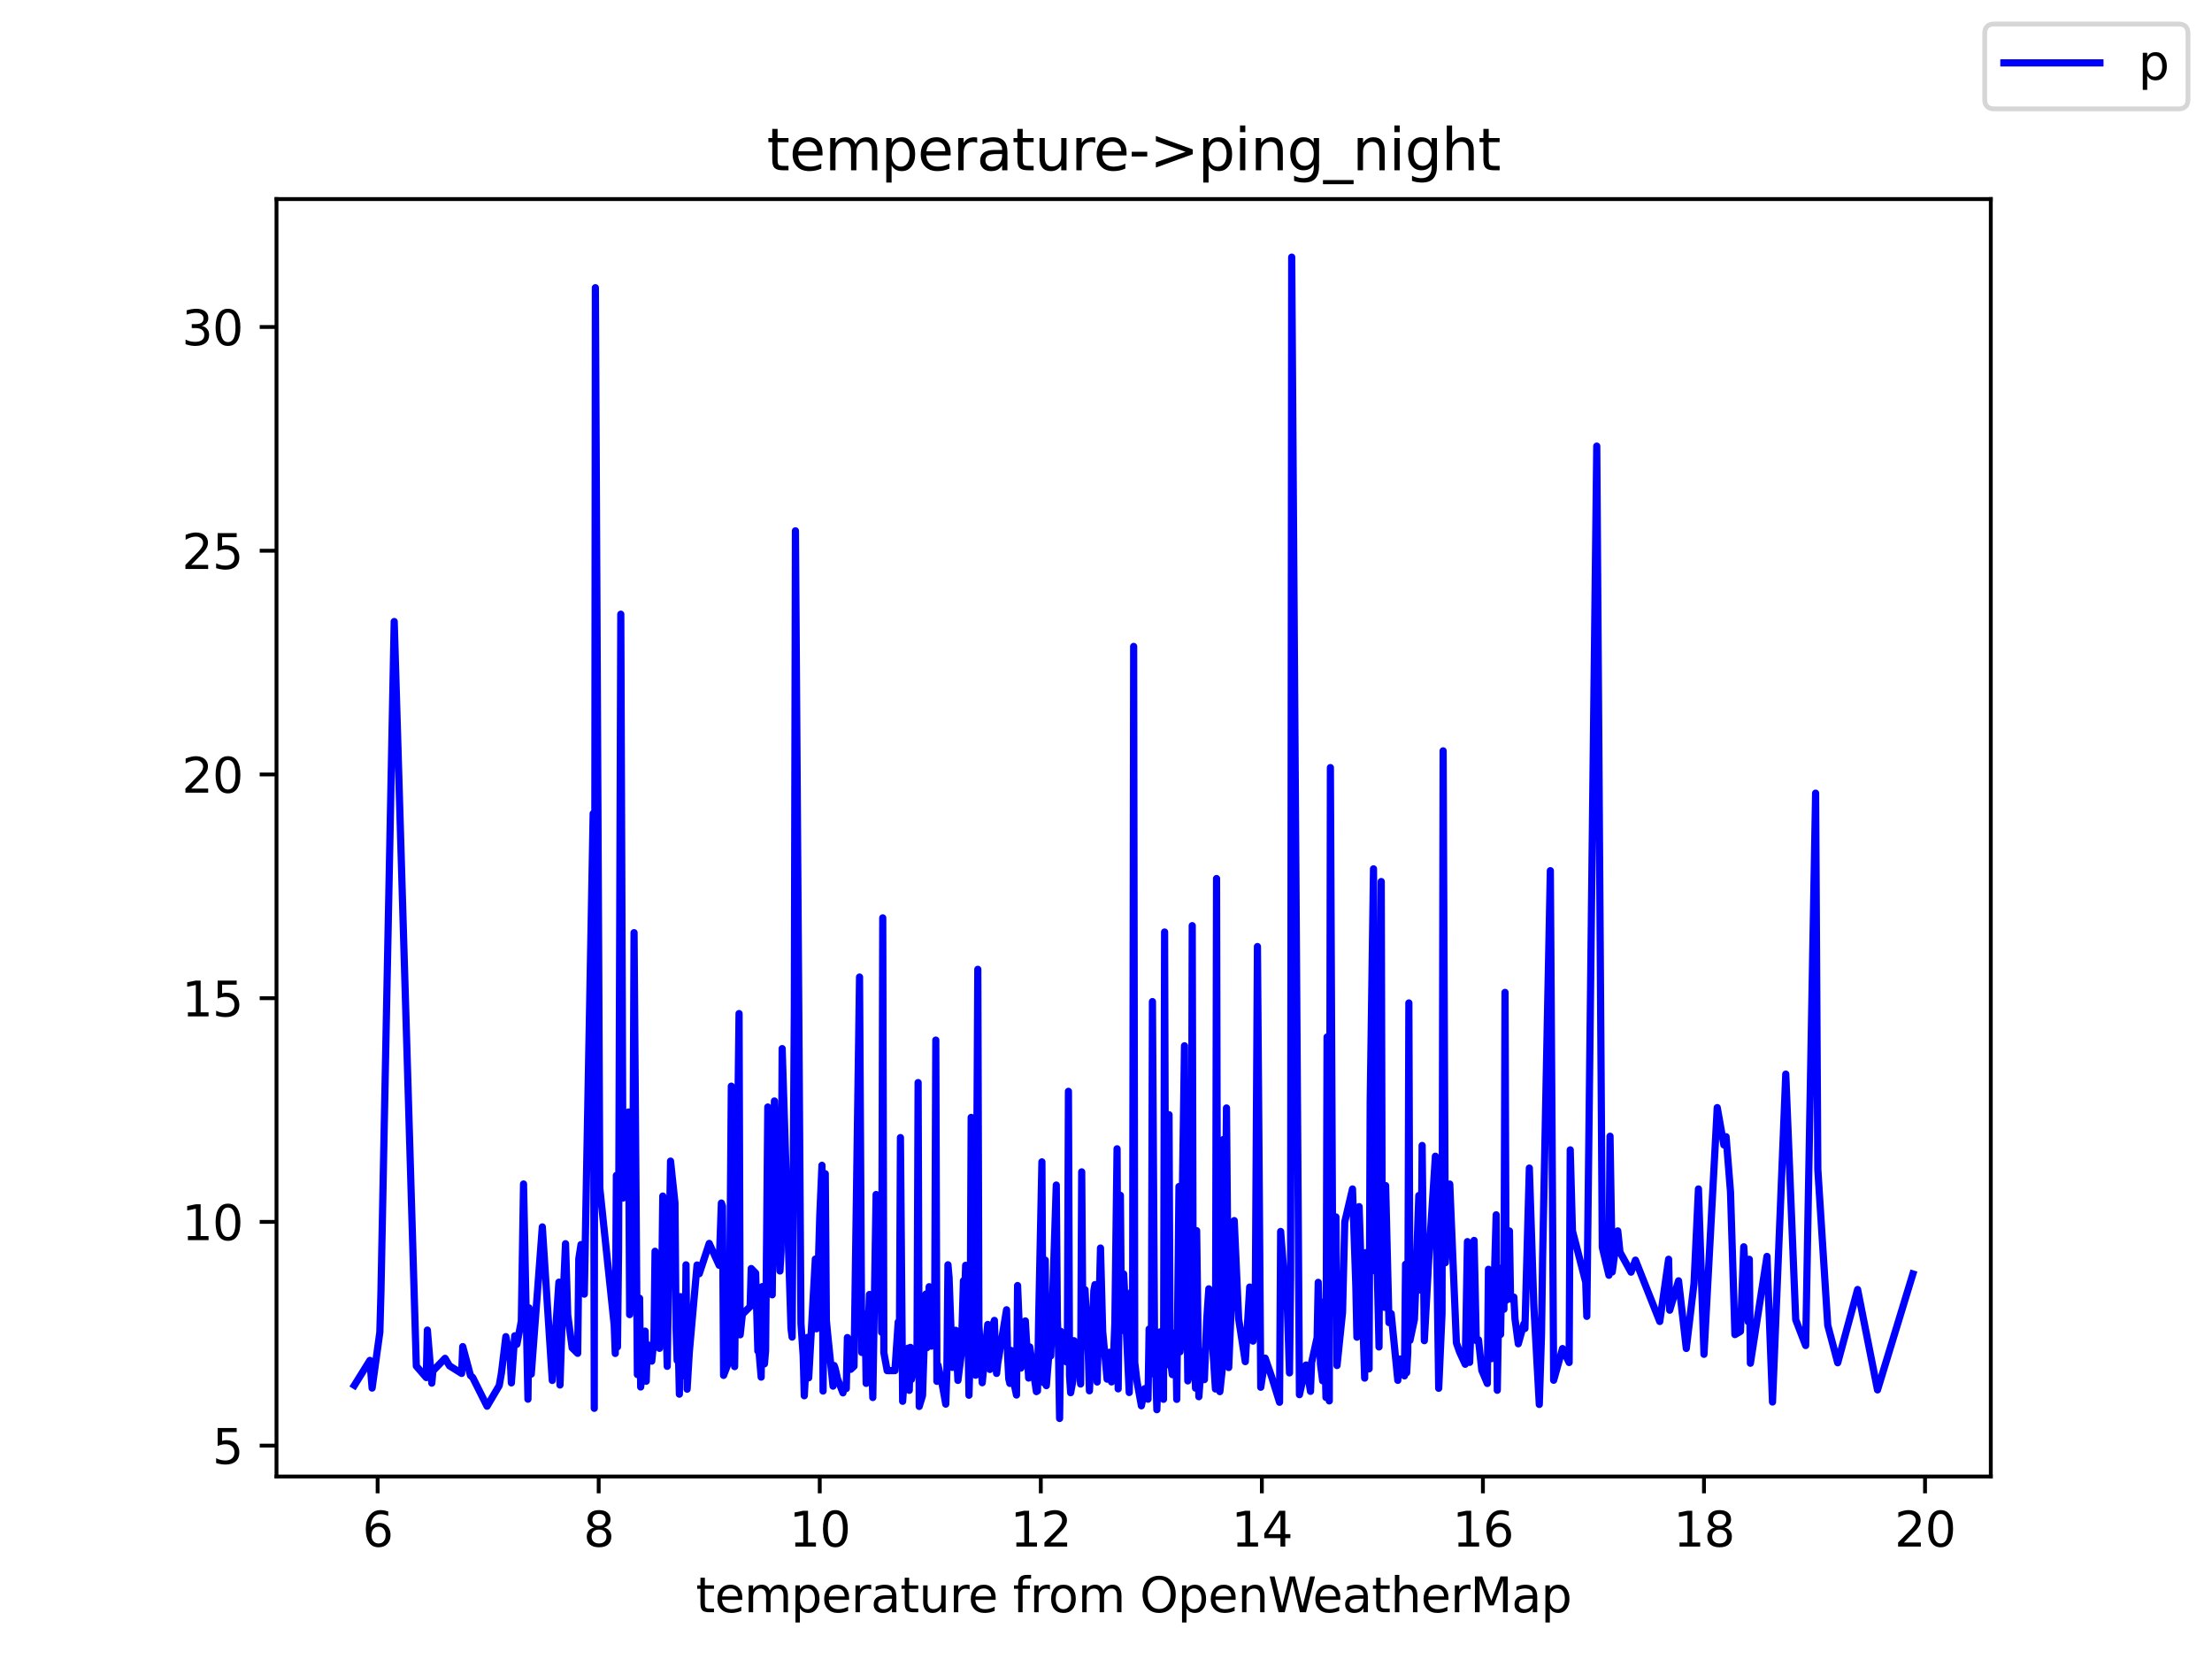 <?xml version="1.0" encoding="utf-8" standalone="no"?>
<!DOCTYPE svg PUBLIC "-//W3C//DTD SVG 1.1//EN"
  "http://www.w3.org/Graphics/SVG/1.1/DTD/svg11.dtd">
<svg height="345.6pt" version="1.1" viewBox="0 0 460.8 345.6" width="460.8pt" xmlns="http://www.w3.org/2000/svg" xmlns:xlink="http://www.w3.org/1999/xlink">
 <defs>
  <style type="text/css">*{stroke-linecap:butt;stroke-linejoin:round;}</style>
 </defs>
 <g id="figure_1">
  <g id="patch_1">
   <path d="M 0 345.6 
L 460.8 345.6 
L 460.8 0 
L 0 0 
z
" style="fill:#ffffff;"/>
  </g>
  <g id="axes_1">
   <g id="patch_2">
    <path d="M 57.6 307.584 
L 414.72 307.584 
L 414.72 41.472 
L 57.6 41.472 
z
" style="fill:#ffffff;"/>
   </g>
   <g id="matplotlib.axis_1">
    <g id="xtick_1">
     <g id="line2d_1">
      <defs>
       <path d="M 0 0 
L 0 3.5 
" id="me970c68abc" style="stroke:#000000;stroke-width:0.8;"/>
      </defs>
      <g>
       <use style="stroke:#000000;stroke-width:0.8;" x="78.668" xlink:href="#me970c68abc" y="307.584"/>
      </g>
     </g>
     <g id="text_1">
      <!-- 6 -->
      <g transform="translate(75.487 322.182)scale(0.1 -0.1)">
       <defs>
        <path d="M 2113 2584 
Q 1688 2584 1439 2293 
Q 1191 2003 1191 1497 
Q 1191 994 1439 701 
Q 1688 409 2113 409 
Q 2538 409 2786 701 
Q 3034 994 3034 1497 
Q 3034 2003 2786 2293 
Q 2538 2584 2113 2584 
z
M 3366 4563 
L 3366 3988 
Q 3128 4100 2886 4159 
Q 2644 4219 2406 4219 
Q 1781 4219 1451 3797 
Q 1122 3375 1075 2522 
Q 1259 2794 1537 2939 
Q 1816 3084 2150 3084 
Q 2853 3084 3261 2657 
Q 3669 2231 3669 1497 
Q 3669 778 3244 343 
Q 2819 -91 2113 -91 
Q 1303 -91 875 529 
Q 447 1150 447 2328 
Q 447 3434 972 4092 
Q 1497 4750 2381 4750 
Q 2619 4750 2861 4703 
Q 3103 4656 3366 4563 
z
" id="DejaVuSans-36" transform="scale(0.016)"/>
       </defs>
       <use xlink:href="#DejaVuSans-36"/>
      </g>
     </g>
    </g>
    <g id="xtick_2">
     <g id="line2d_2">
      <g>
       <use style="stroke:#000000;stroke-width:0.8;" x="124.718" xlink:href="#me970c68abc" y="307.584"/>
      </g>
     </g>
     <g id="text_2">
      <!-- 8 -->
      <g transform="translate(121.537 322.182)scale(0.1 -0.1)">
       <defs>
        <path d="M 2034 2216 
Q 1584 2216 1326 1975 
Q 1069 1734 1069 1313 
Q 1069 891 1326 650 
Q 1584 409 2034 409 
Q 2484 409 2743 651 
Q 3003 894 3003 1313 
Q 3003 1734 2745 1975 
Q 2488 2216 2034 2216 
z
M 1403 2484 
Q 997 2584 770 2862 
Q 544 3141 544 3541 
Q 544 4100 942 4425 
Q 1341 4750 2034 4750 
Q 2731 4750 3128 4425 
Q 3525 4100 3525 3541 
Q 3525 3141 3298 2862 
Q 3072 2584 2669 2484 
Q 3125 2378 3379 2068 
Q 3634 1759 3634 1313 
Q 3634 634 3220 271 
Q 2806 -91 2034 -91 
Q 1263 -91 848 271 
Q 434 634 434 1313 
Q 434 1759 690 2068 
Q 947 2378 1403 2484 
z
M 1172 3481 
Q 1172 3119 1398 2916 
Q 1625 2713 2034 2713 
Q 2441 2713 2670 2916 
Q 2900 3119 2900 3481 
Q 2900 3844 2670 4047 
Q 2441 4250 2034 4250 
Q 1625 4250 1398 4047 
Q 1172 3844 1172 3481 
z
" id="DejaVuSans-38" transform="scale(0.016)"/>
       </defs>
       <use xlink:href="#DejaVuSans-38"/>
      </g>
     </g>
    </g>
    <g id="xtick_3">
     <g id="line2d_3">
      <g>
       <use style="stroke:#000000;stroke-width:0.8;" x="170.769" xlink:href="#me970c68abc" y="307.584"/>
      </g>
     </g>
     <g id="text_3">
      <!-- 10 -->
      <g transform="translate(164.406 322.182)scale(0.1 -0.1)">
       <defs>
        <path d="M 794 531 
L 1825 531 
L 1825 4091 
L 703 3866 
L 703 4441 
L 1819 4666 
L 2450 4666 
L 2450 531 
L 3481 531 
L 3481 0 
L 794 0 
L 794 531 
z
" id="DejaVuSans-31" transform="scale(0.016)"/>
        <path d="M 2034 4250 
Q 1547 4250 1301 3770 
Q 1056 3291 1056 2328 
Q 1056 1369 1301 889 
Q 1547 409 2034 409 
Q 2525 409 2770 889 
Q 3016 1369 3016 2328 
Q 3016 3291 2770 3770 
Q 2525 4250 2034 4250 
z
M 2034 4750 
Q 2819 4750 3233 4129 
Q 3647 3509 3647 2328 
Q 3647 1150 3233 529 
Q 2819 -91 2034 -91 
Q 1250 -91 836 529 
Q 422 1150 422 2328 
Q 422 3509 836 4129 
Q 1250 4750 2034 4750 
z
" id="DejaVuSans-30" transform="scale(0.016)"/>
       </defs>
       <use xlink:href="#DejaVuSans-31"/>
       <use x="63.623" xlink:href="#DejaVuSans-30"/>
      </g>
     </g>
    </g>
    <g id="xtick_4">
     <g id="line2d_4">
      <g>
       <use style="stroke:#000000;stroke-width:0.8;" x="216.819" xlink:href="#me970c68abc" y="307.584"/>
      </g>
     </g>
     <g id="text_4">
      <!-- 12 -->
      <g transform="translate(210.456 322.182)scale(0.1 -0.1)">
       <defs>
        <path d="M 1228 531 
L 3431 531 
L 3431 0 
L 469 0 
L 469 531 
Q 828 903 1448 1529 
Q 2069 2156 2228 2338 
Q 2531 2678 2651 2914 
Q 2772 3150 2772 3378 
Q 2772 3750 2511 3984 
Q 2250 4219 1831 4219 
Q 1534 4219 1204 4116 
Q 875 4013 500 3803 
L 500 4441 
Q 881 4594 1212 4672 
Q 1544 4750 1819 4750 
Q 2544 4750 2975 4387 
Q 3406 4025 3406 3419 
Q 3406 3131 3298 2873 
Q 3191 2616 2906 2266 
Q 2828 2175 2409 1742 
Q 1991 1309 1228 531 
z
" id="DejaVuSans-32" transform="scale(0.016)"/>
       </defs>
       <use xlink:href="#DejaVuSans-31"/>
       <use x="63.623" xlink:href="#DejaVuSans-32"/>
      </g>
     </g>
    </g>
    <g id="xtick_5">
     <g id="line2d_5">
      <g>
       <use style="stroke:#000000;stroke-width:0.8;" x="262.869" xlink:href="#me970c68abc" y="307.584"/>
      </g>
     </g>
     <g id="text_5">
      <!-- 14 -->
      <g transform="translate(256.507 322.182)scale(0.1 -0.1)">
       <defs>
        <path d="M 2419 4116 
L 825 1625 
L 2419 1625 
L 2419 4116 
z
M 2253 4666 
L 3047 4666 
L 3047 1625 
L 3713 1625 
L 3713 1100 
L 3047 1100 
L 3047 0 
L 2419 0 
L 2419 1100 
L 313 1100 
L 313 1709 
L 2253 4666 
z
" id="DejaVuSans-34" transform="scale(0.016)"/>
       </defs>
       <use xlink:href="#DejaVuSans-31"/>
       <use x="63.623" xlink:href="#DejaVuSans-34"/>
      </g>
     </g>
    </g>
    <g id="xtick_6">
     <g id="line2d_6">
      <g>
       <use style="stroke:#000000;stroke-width:0.8;" x="308.919" xlink:href="#me970c68abc" y="307.584"/>
      </g>
     </g>
     <g id="text_6">
      <!-- 16 -->
      <g transform="translate(302.557 322.182)scale(0.1 -0.1)">
       <use xlink:href="#DejaVuSans-31"/>
       <use x="63.623" xlink:href="#DejaVuSans-36"/>
      </g>
     </g>
    </g>
    <g id="xtick_7">
     <g id="line2d_7">
      <g>
       <use style="stroke:#000000;stroke-width:0.8;" x="354.97" xlink:href="#me970c68abc" y="307.584"/>
      </g>
     </g>
     <g id="text_7">
      <!-- 18 -->
      <g transform="translate(348.607 322.182)scale(0.1 -0.1)">
       <use xlink:href="#DejaVuSans-31"/>
       <use x="63.623" xlink:href="#DejaVuSans-38"/>
      </g>
     </g>
    </g>
    <g id="xtick_8">
     <g id="line2d_8">
      <g>
       <use style="stroke:#000000;stroke-width:0.8;" x="401.02" xlink:href="#me970c68abc" y="307.584"/>
      </g>
     </g>
     <g id="text_8">
      <!-- 20 -->
      <g transform="translate(394.658 322.182)scale(0.1 -0.1)">
       <use xlink:href="#DejaVuSans-32"/>
       <use x="63.623" xlink:href="#DejaVuSans-30"/>
      </g>
     </g>
    </g>
    <g id="text_9">
     <!-- temperature from OpenWeatherMap -->
     <g transform="translate(144.964 335.861)scale(0.1 -0.1)">
      <defs>
       <path d="M 1172 4494 
L 1172 3500 
L 2356 3500 
L 2356 3053 
L 1172 3053 
L 1172 1153 
Q 1172 725 1289 603 
Q 1406 481 1766 481 
L 2356 481 
L 2356 0 
L 1766 0 
Q 1100 0 847 248 
Q 594 497 594 1153 
L 594 3053 
L 172 3053 
L 172 3500 
L 594 3500 
L 594 4494 
L 1172 4494 
z
" id="DejaVuSans-74" transform="scale(0.016)"/>
       <path d="M 3597 1894 
L 3597 1613 
L 953 1613 
Q 991 1019 1311 708 
Q 1631 397 2203 397 
Q 2534 397 2845 478 
Q 3156 559 3463 722 
L 3463 178 
Q 3153 47 2828 -22 
Q 2503 -91 2169 -91 
Q 1331 -91 842 396 
Q 353 884 353 1716 
Q 353 2575 817 3079 
Q 1281 3584 2069 3584 
Q 2775 3584 3186 3129 
Q 3597 2675 3597 1894 
z
M 3022 2063 
Q 3016 2534 2758 2815 
Q 2500 3097 2075 3097 
Q 1594 3097 1305 2825 
Q 1016 2553 972 2059 
L 3022 2063 
z
" id="DejaVuSans-65" transform="scale(0.016)"/>
       <path d="M 3328 2828 
Q 3544 3216 3844 3400 
Q 4144 3584 4550 3584 
Q 5097 3584 5394 3201 
Q 5691 2819 5691 2113 
L 5691 0 
L 5113 0 
L 5113 2094 
Q 5113 2597 4934 2840 
Q 4756 3084 4391 3084 
Q 3944 3084 3684 2787 
Q 3425 2491 3425 1978 
L 3425 0 
L 2847 0 
L 2847 2094 
Q 2847 2600 2669 2842 
Q 2491 3084 2119 3084 
Q 1678 3084 1418 2786 
Q 1159 2488 1159 1978 
L 1159 0 
L 581 0 
L 581 3500 
L 1159 3500 
L 1159 2956 
Q 1356 3278 1631 3431 
Q 1906 3584 2284 3584 
Q 2666 3584 2933 3390 
Q 3200 3197 3328 2828 
z
" id="DejaVuSans-6d" transform="scale(0.016)"/>
       <path d="M 1159 525 
L 1159 -1331 
L 581 -1331 
L 581 3500 
L 1159 3500 
L 1159 2969 
Q 1341 3281 1617 3432 
Q 1894 3584 2278 3584 
Q 2916 3584 3314 3078 
Q 3713 2572 3713 1747 
Q 3713 922 3314 415 
Q 2916 -91 2278 -91 
Q 1894 -91 1617 61 
Q 1341 213 1159 525 
z
M 3116 1747 
Q 3116 2381 2855 2742 
Q 2594 3103 2138 3103 
Q 1681 3103 1420 2742 
Q 1159 2381 1159 1747 
Q 1159 1113 1420 752 
Q 1681 391 2138 391 
Q 2594 391 2855 752 
Q 3116 1113 3116 1747 
z
" id="DejaVuSans-70" transform="scale(0.016)"/>
       <path d="M 2631 2963 
Q 2534 3019 2420 3045 
Q 2306 3072 2169 3072 
Q 1681 3072 1420 2755 
Q 1159 2438 1159 1844 
L 1159 0 
L 581 0 
L 581 3500 
L 1159 3500 
L 1159 2956 
Q 1341 3275 1631 3429 
Q 1922 3584 2338 3584 
Q 2397 3584 2469 3576 
Q 2541 3569 2628 3553 
L 2631 2963 
z
" id="DejaVuSans-72" transform="scale(0.016)"/>
       <path d="M 2194 1759 
Q 1497 1759 1228 1600 
Q 959 1441 959 1056 
Q 959 750 1161 570 
Q 1363 391 1709 391 
Q 2188 391 2477 730 
Q 2766 1069 2766 1631 
L 2766 1759 
L 2194 1759 
z
M 3341 1997 
L 3341 0 
L 2766 0 
L 2766 531 
Q 2569 213 2275 61 
Q 1981 -91 1556 -91 
Q 1019 -91 701 211 
Q 384 513 384 1019 
Q 384 1609 779 1909 
Q 1175 2209 1959 2209 
L 2766 2209 
L 2766 2266 
Q 2766 2663 2505 2880 
Q 2244 3097 1772 3097 
Q 1472 3097 1187 3025 
Q 903 2953 641 2809 
L 641 3341 
Q 956 3463 1253 3523 
Q 1550 3584 1831 3584 
Q 2591 3584 2966 3190 
Q 3341 2797 3341 1997 
z
" id="DejaVuSans-61" transform="scale(0.016)"/>
       <path d="M 544 1381 
L 544 3500 
L 1119 3500 
L 1119 1403 
Q 1119 906 1312 657 
Q 1506 409 1894 409 
Q 2359 409 2629 706 
Q 2900 1003 2900 1516 
L 2900 3500 
L 3475 3500 
L 3475 0 
L 2900 0 
L 2900 538 
Q 2691 219 2414 64 
Q 2138 -91 1772 -91 
Q 1169 -91 856 284 
Q 544 659 544 1381 
z
M 1991 3584 
L 1991 3584 
z
" id="DejaVuSans-75" transform="scale(0.016)"/>
       <path id="DejaVuSans-20" transform="scale(0.016)"/>
       <path d="M 2375 4863 
L 2375 4384 
L 1825 4384 
Q 1516 4384 1395 4259 
Q 1275 4134 1275 3809 
L 1275 3500 
L 2222 3500 
L 2222 3053 
L 1275 3053 
L 1275 0 
L 697 0 
L 697 3053 
L 147 3053 
L 147 3500 
L 697 3500 
L 697 3744 
Q 697 4328 969 4595 
Q 1241 4863 1831 4863 
L 2375 4863 
z
" id="DejaVuSans-66" transform="scale(0.016)"/>
       <path d="M 1959 3097 
Q 1497 3097 1228 2736 
Q 959 2375 959 1747 
Q 959 1119 1226 758 
Q 1494 397 1959 397 
Q 2419 397 2687 759 
Q 2956 1122 2956 1747 
Q 2956 2369 2687 2733 
Q 2419 3097 1959 3097 
z
M 1959 3584 
Q 2709 3584 3137 3096 
Q 3566 2609 3566 1747 
Q 3566 888 3137 398 
Q 2709 -91 1959 -91 
Q 1206 -91 779 398 
Q 353 888 353 1747 
Q 353 2609 779 3096 
Q 1206 3584 1959 3584 
z
" id="DejaVuSans-6f" transform="scale(0.016)"/>
       <path d="M 2522 4238 
Q 1834 4238 1429 3725 
Q 1025 3213 1025 2328 
Q 1025 1447 1429 934 
Q 1834 422 2522 422 
Q 3209 422 3611 934 
Q 4013 1447 4013 2328 
Q 4013 3213 3611 3725 
Q 3209 4238 2522 4238 
z
M 2522 4750 
Q 3503 4750 4090 4092 
Q 4678 3434 4678 2328 
Q 4678 1225 4090 567 
Q 3503 -91 2522 -91 
Q 1538 -91 948 565 
Q 359 1222 359 2328 
Q 359 3434 948 4092 
Q 1538 4750 2522 4750 
z
" id="DejaVuSans-4f" transform="scale(0.016)"/>
       <path d="M 3513 2113 
L 3513 0 
L 2938 0 
L 2938 2094 
Q 2938 2591 2744 2837 
Q 2550 3084 2163 3084 
Q 1697 3084 1428 2787 
Q 1159 2491 1159 1978 
L 1159 0 
L 581 0 
L 581 3500 
L 1159 3500 
L 1159 2956 
Q 1366 3272 1645 3428 
Q 1925 3584 2291 3584 
Q 2894 3584 3203 3211 
Q 3513 2838 3513 2113 
z
" id="DejaVuSans-6e" transform="scale(0.016)"/>
       <path d="M 213 4666 
L 850 4666 
L 1831 722 
L 2809 4666 
L 3519 4666 
L 4500 722 
L 5478 4666 
L 6119 4666 
L 4947 0 
L 4153 0 
L 3169 4050 
L 2175 0 
L 1381 0 
L 213 4666 
z
" id="DejaVuSans-57" transform="scale(0.016)"/>
       <path d="M 3513 2113 
L 3513 0 
L 2938 0 
L 2938 2094 
Q 2938 2591 2744 2837 
Q 2550 3084 2163 3084 
Q 1697 3084 1428 2787 
Q 1159 2491 1159 1978 
L 1159 0 
L 581 0 
L 581 4863 
L 1159 4863 
L 1159 2956 
Q 1366 3272 1645 3428 
Q 1925 3584 2291 3584 
Q 2894 3584 3203 3211 
Q 3513 2838 3513 2113 
z
" id="DejaVuSans-68" transform="scale(0.016)"/>
       <path d="M 628 4666 
L 1569 4666 
L 2759 1491 
L 3956 4666 
L 4897 4666 
L 4897 0 
L 4281 0 
L 4281 4097 
L 3078 897 
L 2444 897 
L 1241 4097 
L 1241 0 
L 628 0 
L 628 4666 
z
" id="DejaVuSans-4d" transform="scale(0.016)"/>
      </defs>
      <use xlink:href="#DejaVuSans-74"/>
      <use x="39.209" xlink:href="#DejaVuSans-65"/>
      <use x="100.732" xlink:href="#DejaVuSans-6d"/>
      <use x="198.145" xlink:href="#DejaVuSans-70"/>
      <use x="261.621" xlink:href="#DejaVuSans-65"/>
      <use x="323.145" xlink:href="#DejaVuSans-72"/>
      <use x="364.258" xlink:href="#DejaVuSans-61"/>
      <use x="425.537" xlink:href="#DejaVuSans-74"/>
      <use x="464.746" xlink:href="#DejaVuSans-75"/>
      <use x="528.125" xlink:href="#DejaVuSans-72"/>
      <use x="566.988" xlink:href="#DejaVuSans-65"/>
      <use x="628.512" xlink:href="#DejaVuSans-20"/>
      <use x="660.299" xlink:href="#DejaVuSans-66"/>
      <use x="695.504" xlink:href="#DejaVuSans-72"/>
      <use x="734.367" xlink:href="#DejaVuSans-6f"/>
      <use x="795.549" xlink:href="#DejaVuSans-6d"/>
      <use x="892.961" xlink:href="#DejaVuSans-20"/>
      <use x="924.748" xlink:href="#DejaVuSans-4f"/>
      <use x="1003.459" xlink:href="#DejaVuSans-70"/>
      <use x="1066.936" xlink:href="#DejaVuSans-65"/>
      <use x="1128.459" xlink:href="#DejaVuSans-6e"/>
      <use x="1191.838" xlink:href="#DejaVuSans-57"/>
      <use x="1284.84" xlink:href="#DejaVuSans-65"/>
      <use x="1346.363" xlink:href="#DejaVuSans-61"/>
      <use x="1407.643" xlink:href="#DejaVuSans-74"/>
      <use x="1446.852" xlink:href="#DejaVuSans-68"/>
      <use x="1510.23" xlink:href="#DejaVuSans-65"/>
      <use x="1571.754" xlink:href="#DejaVuSans-72"/>
      <use x="1612.867" xlink:href="#DejaVuSans-4d"/>
      <use x="1699.146" xlink:href="#DejaVuSans-61"/>
      <use x="1760.426" xlink:href="#DejaVuSans-70"/>
     </g>
    </g>
   </g>
   <g id="matplotlib.axis_2">
    <g id="ytick_1">
     <g id="line2d_9">
      <defs>
       <path d="M 0 0 
L -3.5 0 
" id="m57c39b33e8" style="stroke:#000000;stroke-width:0.8;"/>
      </defs>
      <g>
       <use style="stroke:#000000;stroke-width:0.8;" x="57.6" xlink:href="#m57c39b33e8" y="301.149"/>
      </g>
     </g>
     <g id="text_10">
      <!-- 5 -->
      <g transform="translate(44.237 304.948)scale(0.1 -0.1)">
       <defs>
        <path d="M 691 4666 
L 3169 4666 
L 3169 4134 
L 1269 4134 
L 1269 2991 
Q 1406 3038 1543 3061 
Q 1681 3084 1819 3084 
Q 2600 3084 3056 2656 
Q 3513 2228 3513 1497 
Q 3513 744 3044 326 
Q 2575 -91 1722 -91 
Q 1428 -91 1123 -41 
Q 819 9 494 109 
L 494 744 
Q 775 591 1075 516 
Q 1375 441 1709 441 
Q 2250 441 2565 725 
Q 2881 1009 2881 1497 
Q 2881 1984 2565 2268 
Q 2250 2553 1709 2553 
Q 1456 2553 1204 2497 
Q 953 2441 691 2322 
L 691 4666 
z
" id="DejaVuSans-35" transform="scale(0.016)"/>
       </defs>
       <use xlink:href="#DejaVuSans-35"/>
      </g>
     </g>
    </g>
    <g id="ytick_2">
     <g id="line2d_10">
      <g>
       <use style="stroke:#000000;stroke-width:0.8;" x="57.6" xlink:href="#m57c39b33e8" y="254.544"/>
      </g>
     </g>
     <g id="text_11">
      <!-- 10 -->
      <g transform="translate(37.875 258.343)scale(0.1 -0.1)">
       <use xlink:href="#DejaVuSans-31"/>
       <use x="63.623" xlink:href="#DejaVuSans-30"/>
      </g>
     </g>
    </g>
    <g id="ytick_3">
     <g id="line2d_11">
      <g>
       <use style="stroke:#000000;stroke-width:0.8;" x="57.6" xlink:href="#m57c39b33e8" y="207.939"/>
      </g>
     </g>
     <g id="text_12">
      <!-- 15 -->
      <g transform="translate(37.875 211.738)scale(0.1 -0.1)">
       <use xlink:href="#DejaVuSans-31"/>
       <use x="63.623" xlink:href="#DejaVuSans-35"/>
      </g>
     </g>
    </g>
    <g id="ytick_4">
     <g id="line2d_12">
      <g>
       <use style="stroke:#000000;stroke-width:0.8;" x="57.6" xlink:href="#m57c39b33e8" y="161.333"/>
      </g>
     </g>
     <g id="text_13">
      <!-- 20 -->
      <g transform="translate(37.875 165.132)scale(0.1 -0.1)">
       <use xlink:href="#DejaVuSans-32"/>
       <use x="63.623" xlink:href="#DejaVuSans-30"/>
      </g>
     </g>
    </g>
    <g id="ytick_5">
     <g id="line2d_13">
      <g>
       <use style="stroke:#000000;stroke-width:0.8;" x="57.6" xlink:href="#m57c39b33e8" y="114.728"/>
      </g>
     </g>
     <g id="text_14">
      <!-- 25 -->
      <g transform="translate(37.875 118.527)scale(0.1 -0.1)">
       <use xlink:href="#DejaVuSans-32"/>
       <use x="63.623" xlink:href="#DejaVuSans-35"/>
      </g>
     </g>
    </g>
    <g id="ytick_6">
     <g id="line2d_14">
      <g>
       <use style="stroke:#000000;stroke-width:0.8;" x="57.6" xlink:href="#m57c39b33e8" y="68.123"/>
      </g>
     </g>
     <g id="text_15">
      <!-- 30 -->
      <g transform="translate(37.875 71.922)scale(0.1 -0.1)">
       <defs>
        <path d="M 2597 2516 
Q 3050 2419 3304 2112 
Q 3559 1806 3559 1356 
Q 3559 666 3084 287 
Q 2609 -91 1734 -91 
Q 1441 -91 1130 -33 
Q 819 25 488 141 
L 488 750 
Q 750 597 1062 519 
Q 1375 441 1716 441 
Q 2309 441 2620 675 
Q 2931 909 2931 1356 
Q 2931 1769 2642 2001 
Q 2353 2234 1838 2234 
L 1294 2234 
L 1294 2753 
L 1863 2753 
Q 2328 2753 2575 2939 
Q 2822 3125 2822 3475 
Q 2822 3834 2567 4026 
Q 2313 4219 1838 4219 
Q 1578 4219 1281 4162 
Q 984 4106 628 3988 
L 628 4550 
Q 988 4650 1302 4700 
Q 1616 4750 1894 4750 
Q 2613 4750 3031 4423 
Q 3450 4097 3450 3541 
Q 3450 3153 3228 2886 
Q 3006 2619 2597 2516 
z
" id="DejaVuSans-33" transform="scale(0.016)"/>
       </defs>
       <use xlink:href="#DejaVuSans-33"/>
       <use x="63.623" xlink:href="#DejaVuSans-30"/>
      </g>
     </g>
    </g>
   </g>
   <g id="line2d_15">
    <path clip-path="url(#pb48ef14396)" d="M 73.833 288.587 
L 77.056 283.392 
L 77.517 289.162 
L 79.129 277.523 
L 79.359 269.136 
L 82.122 129.474 
L 86.727 284.573 
L 88.799 286.97 
L 89.029 277.079 
L 89.95 288.134 
L 90.181 285.598 
L 92.713 282.967 
L 93.634 284.52 
L 96.167 286.111 
L 96.397 280.522 
L 98.009 286.549 
L 98.47 286.95 
L 101.463 292.937 
L 103.996 288.64 
L 104.456 286.036 
L 105.377 278.449 
L 106.298 283.116 
L 106.528 288.081 
L 107.219 278.272 
L 107.68 280.031 
L 108.601 275.224 
L 109.061 246.646 
L 109.982 291.474 
L 110.212 272.46 
L 110.673 286.248 
L 112.975 255.588 
L 115.048 287.571 
L 116.429 267.102 
L 116.659 288.525 
L 117.12 274.5 
L 117.811 259.083 
L 118.271 273.949 
L 119.192 280.789 
L 120.344 281.929 
L 120.574 262.229 
L 121.034 259.268 
L 121.725 269.594 
L 123.567 169.475 
L 123.797 293.378 
L 124.028 59.93 
L 124.949 247.488 
L 127.942 275.977 
L 128.172 281.95 
L 128.402 244.859 
L 128.633 280.584 
L 128.863 260.226 
L 129.323 127.948 
L 129.784 249.579 
L 130.935 231.647 
L 131.165 273.862 
L 131.856 243.498 
L 132.086 194.29 
L 132.777 286.347 
L 133.238 270.448 
L 133.468 288.935 
L 133.928 284.57 
L 134.159 286.103 
L 134.389 277.3 
L 134.619 287.736 
L 134.849 280.088 
L 135.77 283.551 
L 136.231 279.018 
L 136.461 260.66 
L 136.691 275.07 
L 137.152 273.161 
L 137.382 280.887 
L 137.843 267.85 
L 138.073 249.166 
L 138.994 284.635 
L 139.685 241.881 
L 140.606 250.567 
L 140.836 276.709 
L 141.066 283.411 
L 141.296 280.292 
L 141.527 290.433 
L 141.757 270.112 
L 142.448 280.91 
L 142.678 286.68 
L 142.908 263.483 
L 143.138 289.395 
L 143.599 281.659 
L 145.211 263.52 
L 145.671 265.339 
L 147.743 259.027 
L 149.816 263.584 
L 150.276 250.613 
L 150.506 251.263 
L 150.737 286.518 
L 151.888 283.498 
L 152.348 226.268 
L 152.579 261.74 
L 153.039 284.694 
L 153.96 211.142 
L 154.19 278.063 
L 154.651 273.789 
L 156.263 272.197 
L 156.493 264.256 
L 157.414 265.212 
L 157.875 281.444 
L 158.105 281.454 
L 158.565 286.885 
L 158.796 268.022 
L 159.256 284.11 
L 159.486 281.374 
L 159.947 230.61 
L 160.868 269.737 
L 161.328 229.352 
L 162.48 264.775 
L 162.71 260.707 
L 162.94 218.44 
L 164.782 276.72 
L 165.012 278.536 
L 165.473 210.064 
L 165.703 110.583 
L 166.854 275.696 
L 167.315 282.395 
L 167.545 290.765 
L 168.236 278.603 
L 168.466 287.029 
L 169.848 262.287 
L 170.078 276.815 
L 170.769 253.419 
L 171.229 242.751 
L 171.459 289.784 
L 171.92 244.505 
L 172.15 275.066 
L 172.38 277.576 
L 173.532 288.761 
L 173.762 284.458 
L 173.992 285.098 
L 174.453 287.186 
L 175.604 290.163 
L 175.834 288.82 
L 176.295 289.268 
L 176.525 278.636 
L 177.216 285.257 
L 177.906 284.618 
L 179.058 203.539 
L 179.518 281.743 
L 180.209 273.671 
L 180.439 288.183 
L 181.13 269.659 
L 181.821 291.126 
L 182.511 248.832 
L 183.432 256.725 
L 183.663 277.548 
L 183.893 191.209 
L 184.123 281.781 
L 184.814 285.533 
L 186.426 285.524 
L 187.116 275.389 
L 187.347 283.484 
L 187.577 236.978 
L 188.037 291.918 
L 188.498 284.971 
L 188.728 284.983 
L 189.189 280.838 
L 189.419 289.628 
L 189.649 280.686 
L 189.879 287.355 
L 191.031 281.258 
L 191.261 225.518 
L 191.491 292.984 
L 192.182 290.722 
L 192.873 269.582 
L 193.103 280.75 
L 193.563 268.044 
L 193.794 278.139 
L 194.024 280.422 
L 194.715 273.015 
L 194.945 216.669 
L 195.175 287.758 
L 195.405 284.405 
L 196.326 288.653 
L 197.017 292.504 
L 197.248 285.853 
L 197.478 263.476 
L 197.708 266.099 
L 198.399 284.856 
L 199.09 277.126 
L 199.55 287.567 
L 200.241 282.187 
L 200.701 266.804 
L 200.932 270.686 
L 201.162 263.585 
L 201.622 275.622 
L 201.853 290.653 
L 202.083 282.796 
L 202.313 232.775 
L 202.543 283.7 
L 202.774 278.381 
L 203.234 286.485 
L 203.695 201.926 
L 203.925 275.961 
L 204.616 288.047 
L 205.767 275.911 
L 206.227 285.281 
L 206.458 277.161 
L 207.148 275.062 
L 207.379 282.355 
L 207.609 286.111 
L 207.839 284.064 
L 209.681 272.853 
L 209.911 282.509 
L 210.142 287.214 
L 210.372 288.191 
L 210.602 281.311 
L 210.832 286.283 
L 211.753 290.61 
L 211.984 267.801 
L 212.674 284.993 
L 212.905 280.646 
L 213.135 284.003 
L 213.595 275.171 
L 214.286 287.071 
L 214.516 280.59 
L 215.898 289.898 
L 216.128 289.745 
L 216.358 275.411 
L 217.049 242.035 
L 217.279 284.173 
L 217.51 288.1 
L 217.74 262.513 
L 217.97 288.656 
L 218.431 282.987 
L 218.661 276.333 
L 218.891 282.462 
L 220.042 246.866 
L 220.273 275.059 
L 220.503 281.235 
L 220.733 295.488 
L 220.963 277.334 
L 221.654 283.423 
L 222.345 283.793 
L 222.575 227.342 
L 222.805 286.562 
L 223.036 290.129 
L 223.496 287.633 
L 223.726 279.288 
L 224.417 282.889 
L 224.647 281.423 
L 225.108 288.32 
L 225.338 244.12 
L 225.568 274.786 
L 226.029 268.674 
L 226.72 282.473 
L 226.95 289.734 
L 227.871 268.87 
L 228.101 267.603 
L 228.562 287.899 
L 229.252 259.987 
L 229.713 277.383 
L 230.634 287.304 
L 231.094 281.713 
L 231.555 287.88 
L 231.785 287.354 
L 232.246 275.616 
L 232.706 239.313 
L 232.936 289.324 
L 233.397 249.01 
L 233.627 277.188 
L 234.088 265.393 
L 235.239 290.087 
L 235.699 269.131 
L 235.93 283.016 
L 236.16 134.666 
L 236.39 283.843 
L 236.851 287.736 
L 237.772 292.856 
L 238.463 289.277 
L 238.693 289.392 
L 239.153 291.48 
L 239.384 276.86 
L 239.844 286.208 
L 240.074 208.65 
L 240.535 283.141 
L 240.765 285.132 
L 240.995 293.664 
L 241.226 286.416 
L 241.686 277.447 
L 242.147 281.037 
L 242.377 291.502 
L 242.607 194.153 
L 242.837 274.794 
L 243.068 284.293 
L 243.528 232.211 
L 243.758 282.979 
L 244.219 286.363 
L 244.91 277.62 
L 245.14 291.515 
L 245.6 247.174 
L 245.831 281.6 
L 246.752 217.86 
L 246.982 280.674 
L 247.212 265.561 
L 247.442 287.668 
L 248.133 282.837 
L 248.363 192.829 
L 248.594 286.813 
L 248.824 282.202 
L 249.054 289.178 
L 249.284 256.366 
L 249.745 290.959 
L 250.436 281.617 
L 250.666 283.853 
L 250.896 287.397 
L 251.357 275.339 
L 251.817 268.486 
L 253.199 289.349 
L 253.429 183.014 
L 253.659 284.704 
L 254.12 289.902 
L 254.58 285.601 
L 254.81 237.386 
L 255.041 276.837 
L 255.501 230.81 
L 255.962 284.887 
L 256.422 273.789 
L 257.113 254.273 
L 258.034 274.762 
L 259.415 283.653 
L 260.336 268.115 
L 260.567 277.518 
L 261.027 279.381 
L 261.488 272.829 
L 261.948 197.182 
L 262.639 288.993 
L 263.56 282.923 
L 264.941 286.922 
L 266.553 292.117 
L 266.783 256.535 
L 267.474 265.375 
L 267.935 265.095 
L 268.625 286.002 
L 268.856 266.067 
L 269.086 53.568 
L 270.698 290.537 
L 272.079 284.357 
L 273 289.846 
L 273.23 283.855 
L 274.382 278.62 
L 274.612 267.136 
L 275.072 284.113 
L 275.533 287.652 
L 275.763 271.232 
L 276.224 291.113 
L 276.454 216.023 
L 276.684 216.194 
L 276.915 291.834 
L 277.145 159.904 
L 277.605 260.332 
L 277.836 269.182 
L 278.296 253.505 
L 278.526 284.461 
L 279.678 273.351 
L 280.138 254.549 
L 281.75 247.68 
L 282.441 267.804 
L 282.671 278.561 
L 283.131 251.365 
L 284.283 287.088 
L 284.513 260.957 
L 285.204 285.16 
L 285.434 229.666 
L 286.125 180.994 
L 286.585 264.862 
L 286.815 260.707 
L 287.276 280.596 
L 287.736 183.641 
L 287.967 269.078 
L 288.427 272.344 
L 288.657 246.977 
L 289.348 275.525 
L 289.809 273.657 
L 291.19 287.556 
L 291.42 283.129 
L 292.111 283.116 
L 292.572 286.622 
L 292.802 263.368 
L 293.032 285.971 
L 293.262 281.717 
L 293.493 208.933 
L 293.723 279.226 
L 294.644 274.895 
L 294.874 269.336 
L 295.565 249.049 
L 296.025 268.777 
L 296.256 238.622 
L 296.716 279.285 
L 297.637 262.285 
L 299.019 240.86 
L 299.709 289.209 
L 300.4 273.63 
L 300.63 156.415 
L 301.091 263.051 
L 302.012 246.664 
L 303.393 279.739 
L 304.084 281.705 
L 305.235 284.2 
L 305.696 258.651 
L 306.156 283.807 
L 307.077 258.403 
L 307.538 279.269 
L 307.998 279.105 
L 308.689 285.471 
L 309.84 288.199 
L 310.071 264.418 
L 310.301 265.251 
L 310.761 283.03 
L 310.992 277.107 
L 311.682 253.064 
L 311.913 289.619 
L 312.143 275.954 
L 312.603 277.99 
L 312.834 264.126 
L 313.294 272.742 
L 313.524 206.733 
L 313.755 270.887 
L 314.445 256.439 
L 314.676 270.619 
L 315.366 270.212 
L 315.597 274.705 
L 316.288 279.937 
L 317.439 275.805 
L 317.669 276.751 
L 318.59 243.331 
L 319.511 271.754 
L 320.662 292.574 
L 321.123 278.055 
L 321.353 262.252 
L 322.965 181.38 
L 323.656 287.531 
L 325.498 280.929 
L 326.879 283.835 
L 327.109 239.537 
L 327.57 256.411 
L 330.333 267.09 
L 330.563 274.224 
L 332.635 92.935 
L 333.787 259.833 
L 335.168 265.658 
L 335.398 236.694 
L 335.859 264.979 
L 337.01 256.42 
L 337.471 260.842 
L 339.773 265.014 
L 340.694 262.509 
L 345.76 275.292 
L 347.602 262.327 
L 347.832 272.94 
L 349.674 266.82 
L 351.286 280.91 
L 352.897 267.337 
L 353.818 247.68 
L 354.97 282.129 
L 357.733 230.733 
L 359.114 238.512 
L 359.575 236.796 
L 360.496 248.305 
L 361.417 278.023 
L 362.568 277.352 
L 363.259 259.729 
L 364.18 275.339 
L 364.41 262.336 
L 364.64 283.989 
L 368.094 261.733 
L 369.245 292.067 
L 372.008 223.753 
L 374.081 274.916 
L 376.153 280.298 
L 378.225 165.229 
L 378.686 243.61 
L 380.758 276.1 
L 382.83 283.891 
L 386.975 268.628 
L 391.119 289.541 
L 398.487 265.387 
L 398.487 265.387 
" style="fill:none;stroke:#0000ff;stroke-linecap:square;stroke-width:1.5;"/>
   </g>
   <g id="patch_3">
    <path d="M 57.6 307.584 
L 57.6 41.472 
" style="fill:none;stroke:#000000;stroke-linecap:square;stroke-linejoin:miter;stroke-width:0.8;"/>
   </g>
   <g id="patch_4">
    <path d="M 414.72 307.584 
L 414.72 41.472 
" style="fill:none;stroke:#000000;stroke-linecap:square;stroke-linejoin:miter;stroke-width:0.8;"/>
   </g>
   <g id="patch_5">
    <path d="M 57.6 307.584 
L 414.72 307.584 
" style="fill:none;stroke:#000000;stroke-linecap:square;stroke-linejoin:miter;stroke-width:0.8;"/>
   </g>
   <g id="patch_6">
    <path d="M 57.6 41.472 
L 414.72 41.472 
" style="fill:none;stroke:#000000;stroke-linecap:square;stroke-linejoin:miter;stroke-width:0.8;"/>
   </g>
   <g id="text_16">
    <!-- temperature-&gt;ping_night -->
    <g transform="translate(159.736 35.472)scale(0.12 -0.12)">
     <defs>
      <path d="M 313 2009 
L 1997 2009 
L 1997 1497 
L 313 1497 
L 313 2009 
z
" id="DejaVuSans-2d" transform="scale(0.016)"/>
      <path d="M 678 3150 
L 678 3719 
L 4684 2266 
L 4684 1747 
L 678 294 
L 678 863 
L 3897 2003 
L 678 3150 
z
" id="DejaVuSans-3e" transform="scale(0.016)"/>
      <path d="M 603 3500 
L 1178 3500 
L 1178 0 
L 603 0 
L 603 3500 
z
M 603 4863 
L 1178 4863 
L 1178 4134 
L 603 4134 
L 603 4863 
z
" id="DejaVuSans-69" transform="scale(0.016)"/>
      <path d="M 2906 1791 
Q 2906 2416 2648 2759 
Q 2391 3103 1925 3103 
Q 1463 3103 1205 2759 
Q 947 2416 947 1791 
Q 947 1169 1205 825 
Q 1463 481 1925 481 
Q 2391 481 2648 825 
Q 2906 1169 2906 1791 
z
M 3481 434 
Q 3481 -459 3084 -895 
Q 2688 -1331 1869 -1331 
Q 1566 -1331 1297 -1286 
Q 1028 -1241 775 -1147 
L 775 -588 
Q 1028 -725 1275 -790 
Q 1522 -856 1778 -856 
Q 2344 -856 2625 -561 
Q 2906 -266 2906 331 
L 2906 616 
Q 2728 306 2450 153 
Q 2172 0 1784 0 
Q 1141 0 747 490 
Q 353 981 353 1791 
Q 353 2603 747 3093 
Q 1141 3584 1784 3584 
Q 2172 3584 2450 3431 
Q 2728 3278 2906 2969 
L 2906 3500 
L 3481 3500 
L 3481 434 
z
" id="DejaVuSans-67" transform="scale(0.016)"/>
      <path d="M 3263 -1063 
L 3263 -1509 
L -63 -1509 
L -63 -1063 
L 3263 -1063 
z
" id="DejaVuSans-5f" transform="scale(0.016)"/>
     </defs>
     <use xlink:href="#DejaVuSans-74"/>
     <use x="39.209" xlink:href="#DejaVuSans-65"/>
     <use x="100.732" xlink:href="#DejaVuSans-6d"/>
     <use x="198.145" xlink:href="#DejaVuSans-70"/>
     <use x="261.621" xlink:href="#DejaVuSans-65"/>
     <use x="323.145" xlink:href="#DejaVuSans-72"/>
     <use x="364.258" xlink:href="#DejaVuSans-61"/>
     <use x="425.537" xlink:href="#DejaVuSans-74"/>
     <use x="464.746" xlink:href="#DejaVuSans-75"/>
     <use x="528.125" xlink:href="#DejaVuSans-72"/>
     <use x="566.988" xlink:href="#DejaVuSans-65"/>
     <use x="628.512" xlink:href="#DejaVuSans-2d"/>
     <use x="664.596" xlink:href="#DejaVuSans-3e"/>
     <use x="748.385" xlink:href="#DejaVuSans-70"/>
     <use x="811.861" xlink:href="#DejaVuSans-69"/>
     <use x="839.645" xlink:href="#DejaVuSans-6e"/>
     <use x="903.023" xlink:href="#DejaVuSans-67"/>
     <use x="966.5" xlink:href="#DejaVuSans-5f"/>
     <use x="1016.5" xlink:href="#DejaVuSans-6e"/>
     <use x="1079.879" xlink:href="#DejaVuSans-69"/>
     <use x="1107.662" xlink:href="#DejaVuSans-67"/>
     <use x="1171.139" xlink:href="#DejaVuSans-68"/>
     <use x="1234.518" xlink:href="#DejaVuSans-74"/>
    </g>
   </g>
  </g>
  <g id="legend_1">
   <g id="patch_7">
    <path d="M 415.452 22.678 
L 453.8 22.678 
Q 455.8 22.678 455.8 20.678 
L 455.8 7 
Q 455.8 5 453.8 5 
L 415.452 5 
Q 413.452 5 413.452 7 
L 413.452 20.678 
Q 413.452 22.678 415.452 22.678 
z
" style="fill:#ffffff;opacity:0.8;stroke:#cccccc;stroke-linejoin:miter;"/>
   </g>
   <g id="line2d_16">
    <path d="M 417.452 13.098 
L 437.452 13.098 
" style="fill:none;stroke:#0000ff;stroke-linecap:square;stroke-width:1.5;"/>
   </g>
   <g id="line2d_17"/>
   <g id="text_17">
    <!-- p -->
    <g transform="translate(445.452 16.598)scale(0.1 -0.1)">
     <use xlink:href="#DejaVuSans-70"/>
    </g>
   </g>
  </g>
 </g>
 <defs>
  <clipPath id="pb48ef14396">
   <rect height="266.112" width="357.12" x="57.6" y="41.472"/>
  </clipPath>
 </defs>
</svg>

